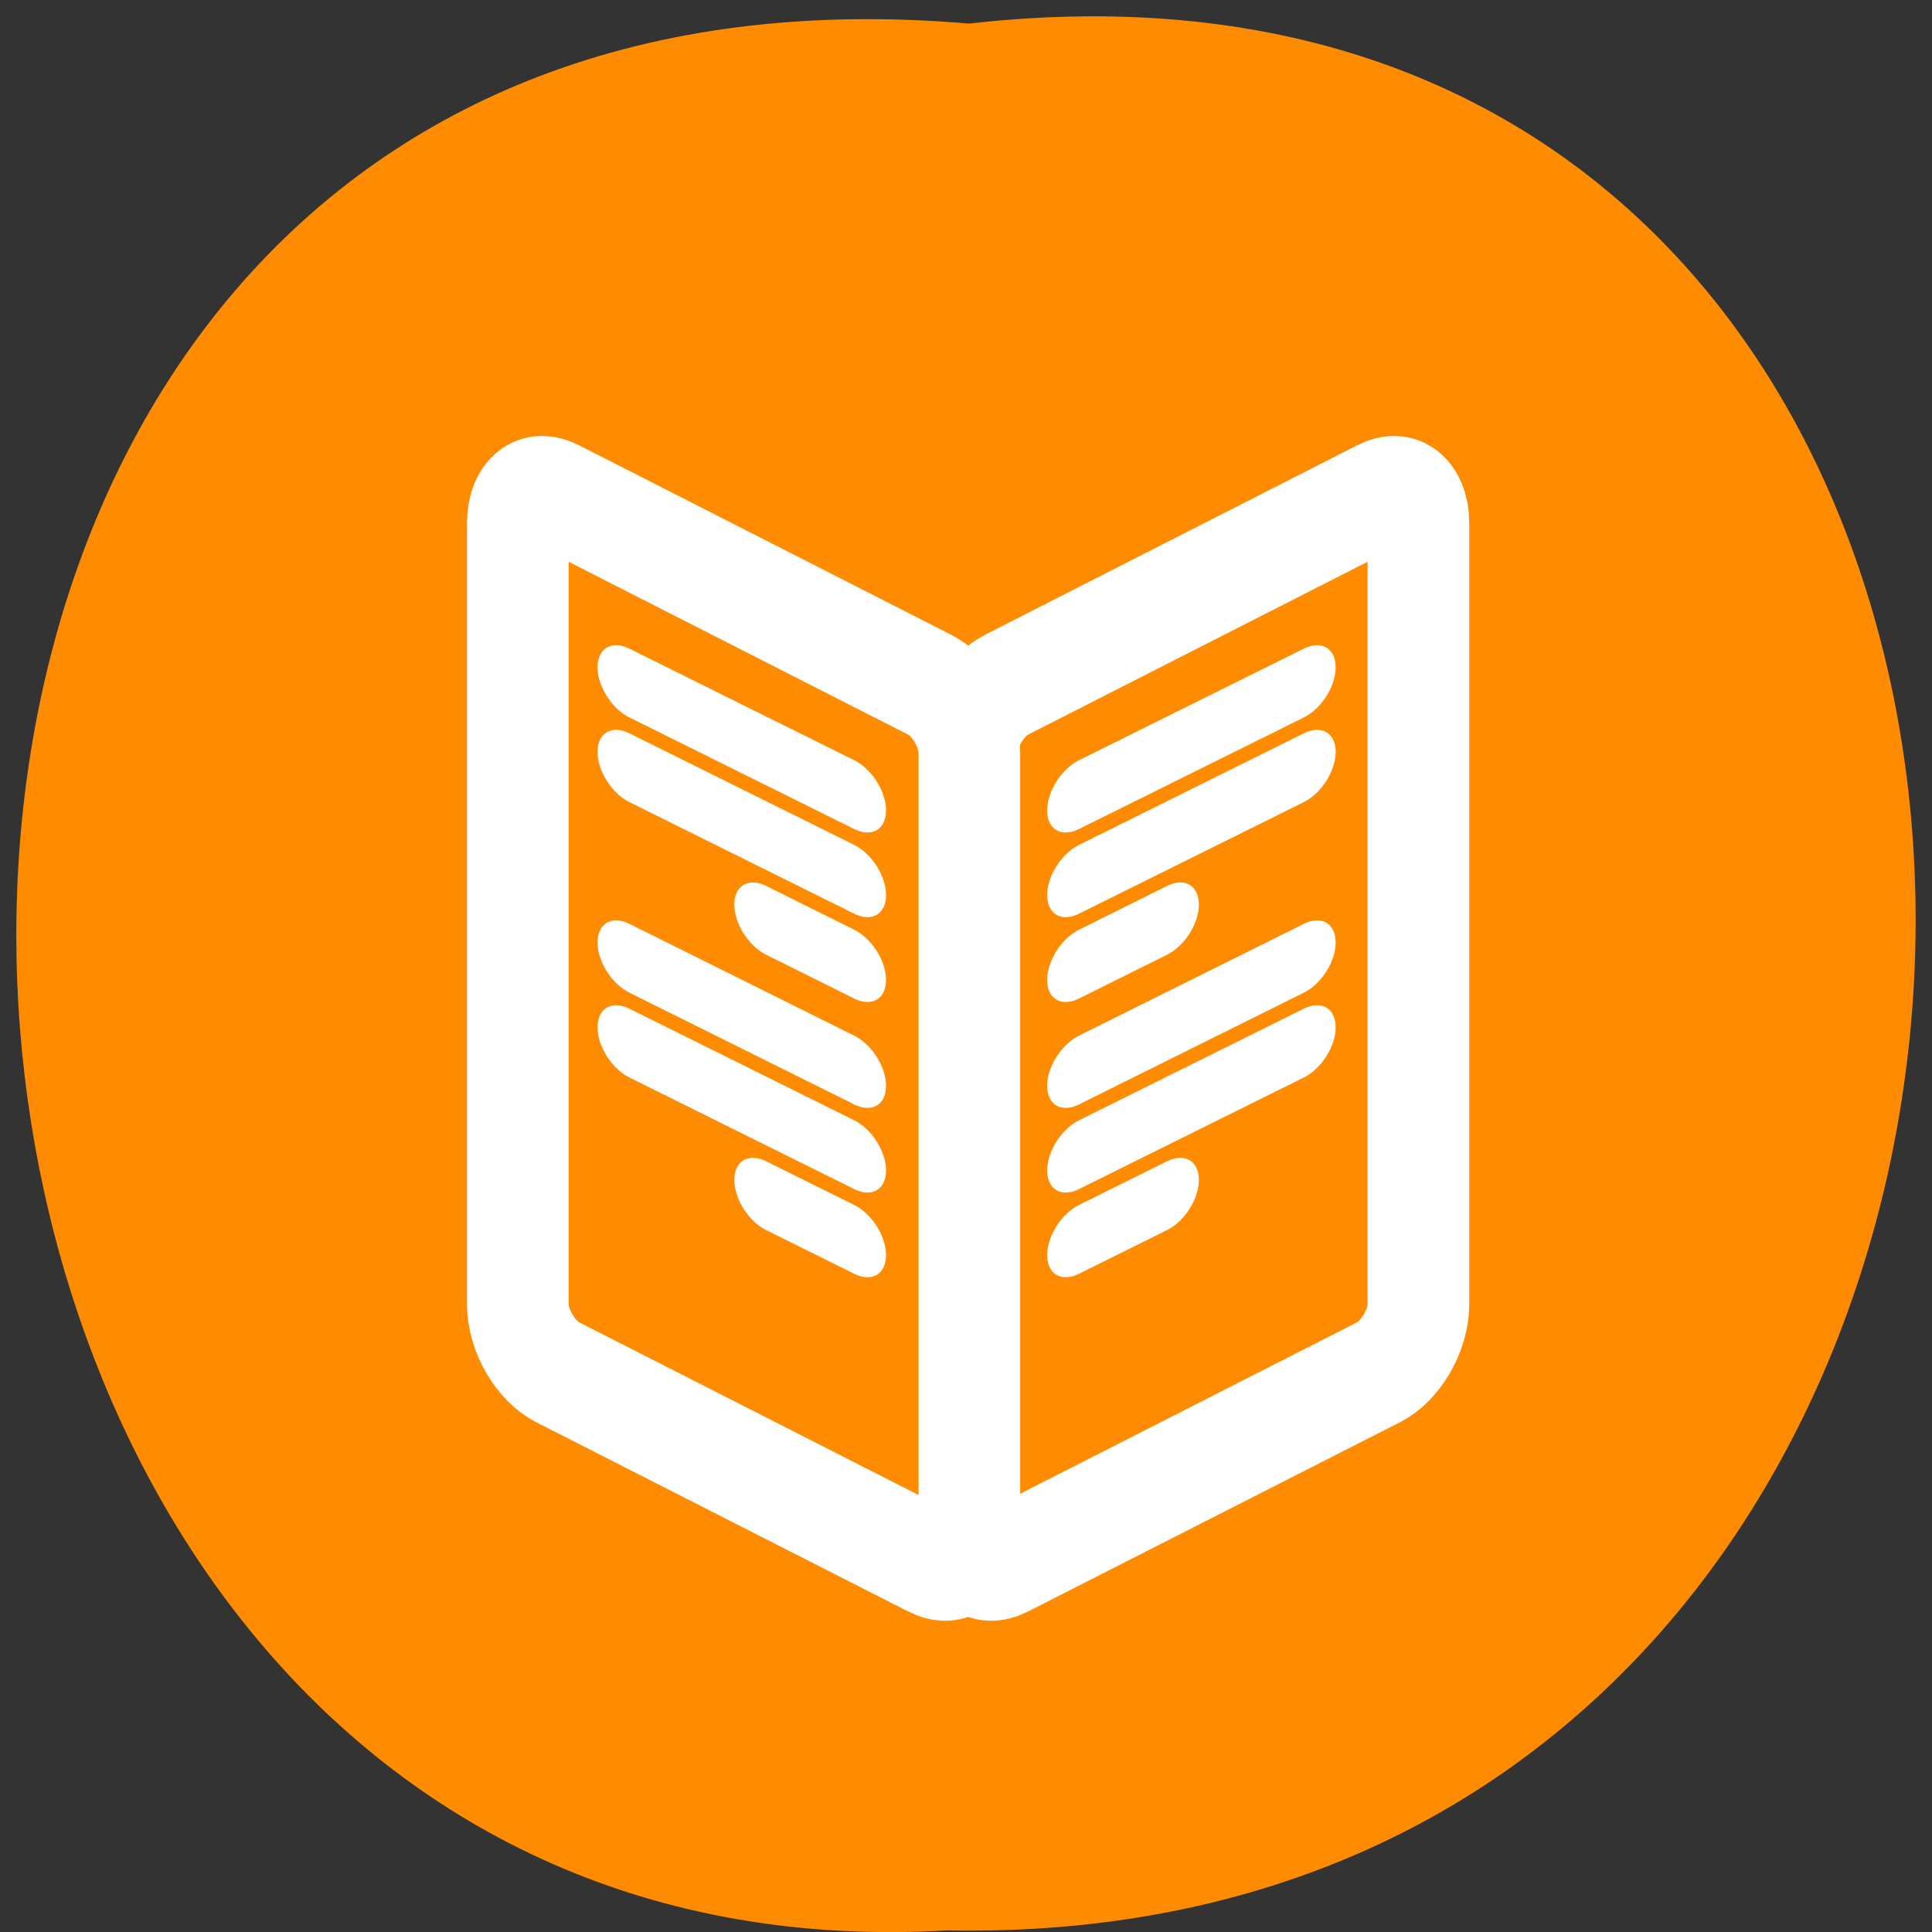 <svg xmlns="http://www.w3.org/2000/svg" viewBox="0 0 48 48"><rect x="0" y="0" width="48" height="48" fill="#333333" stroke="none"/><g style="fill:#ff8c00"><path d="M 24.078 0.586 C 55.742 -3.016 55.305 48.57 23.516 47.961 C -6.047 49.66 -8.719 -2.223 24.078 0.586 Z M 24.078 0.586 "/><g style="stroke:#fff;stroke-linejoin:round"><g transform="matrix(0.543 0 0 0.589 37.1 8.93)" style="fill-rule:evenodd;stroke-width:4.65"><path d="M -22.259 13.716 C -23.273 14.187 -24.086 15.467 -24.086 16.588 L -24.086 49.541 C -24.086 50.662 -23.273 51.179 -22.259 50.702 L -5.251 42.724 C -4.237 42.246 -3.424 40.966 -3.424 39.846 L -3.424 6.892 C -3.424 5.778 -4.237 5.254 -5.251 5.732 Z M -22.259 13.716 "/><path d="M -25.797 13.716 C -24.783 14.187 -23.971 15.467 -23.971 16.588 L -23.971 49.548 C -23.971 50.662 -24.783 51.179 -25.797 50.702 L -42.806 42.724 C -43.82 42.246 -44.632 40.966 -44.632 39.852 L -44.632 6.892 C -44.632 5.772 -43.82 5.254 -42.806 5.732 Z M -25.797 13.716 "/></g><g style="stroke-linecap:round;stroke-width:4.06"><g transform="matrix(0.389 -0.193 0 0.421 42.4 -8.33)"><path d="M -40.087 48.305 L -25.721 48.303 "/><path d="M -40.087 53.302 L -25.721 53.299 "/><path d="M -40.087 58.308 L -34.458 58.3 "/></g><g transform="matrix(0.389 -0.193 0 0.421 42.4 -1.49)"><path d="M -40.087 48.31 L -25.721 48.297 "/><path d="M -40.087 53.306 L -25.721 53.303 "/><path d="M -40.087 58.303 L -34.458 58.304 "/></g><g transform="matrix(-0.389 -0.193 0 0.421 5.63 -8.33)"><path d="M -40.087 48.305 L -25.721 48.303 "/><path d="M -40.087 53.302 L -25.721 53.299 "/><path d="M -40.087 58.308 L -34.458 58.3 "/></g><g transform="matrix(-0.389 -0.193 0 0.421 5.63 -1.49)"><path d="M -40.087 48.31 L -25.721 48.297 "/><path d="M -40.087 53.306 L -25.721 53.303 "/><path d="M -40.087 58.303 L -34.458 58.304 "/></g></g></g></g></svg>